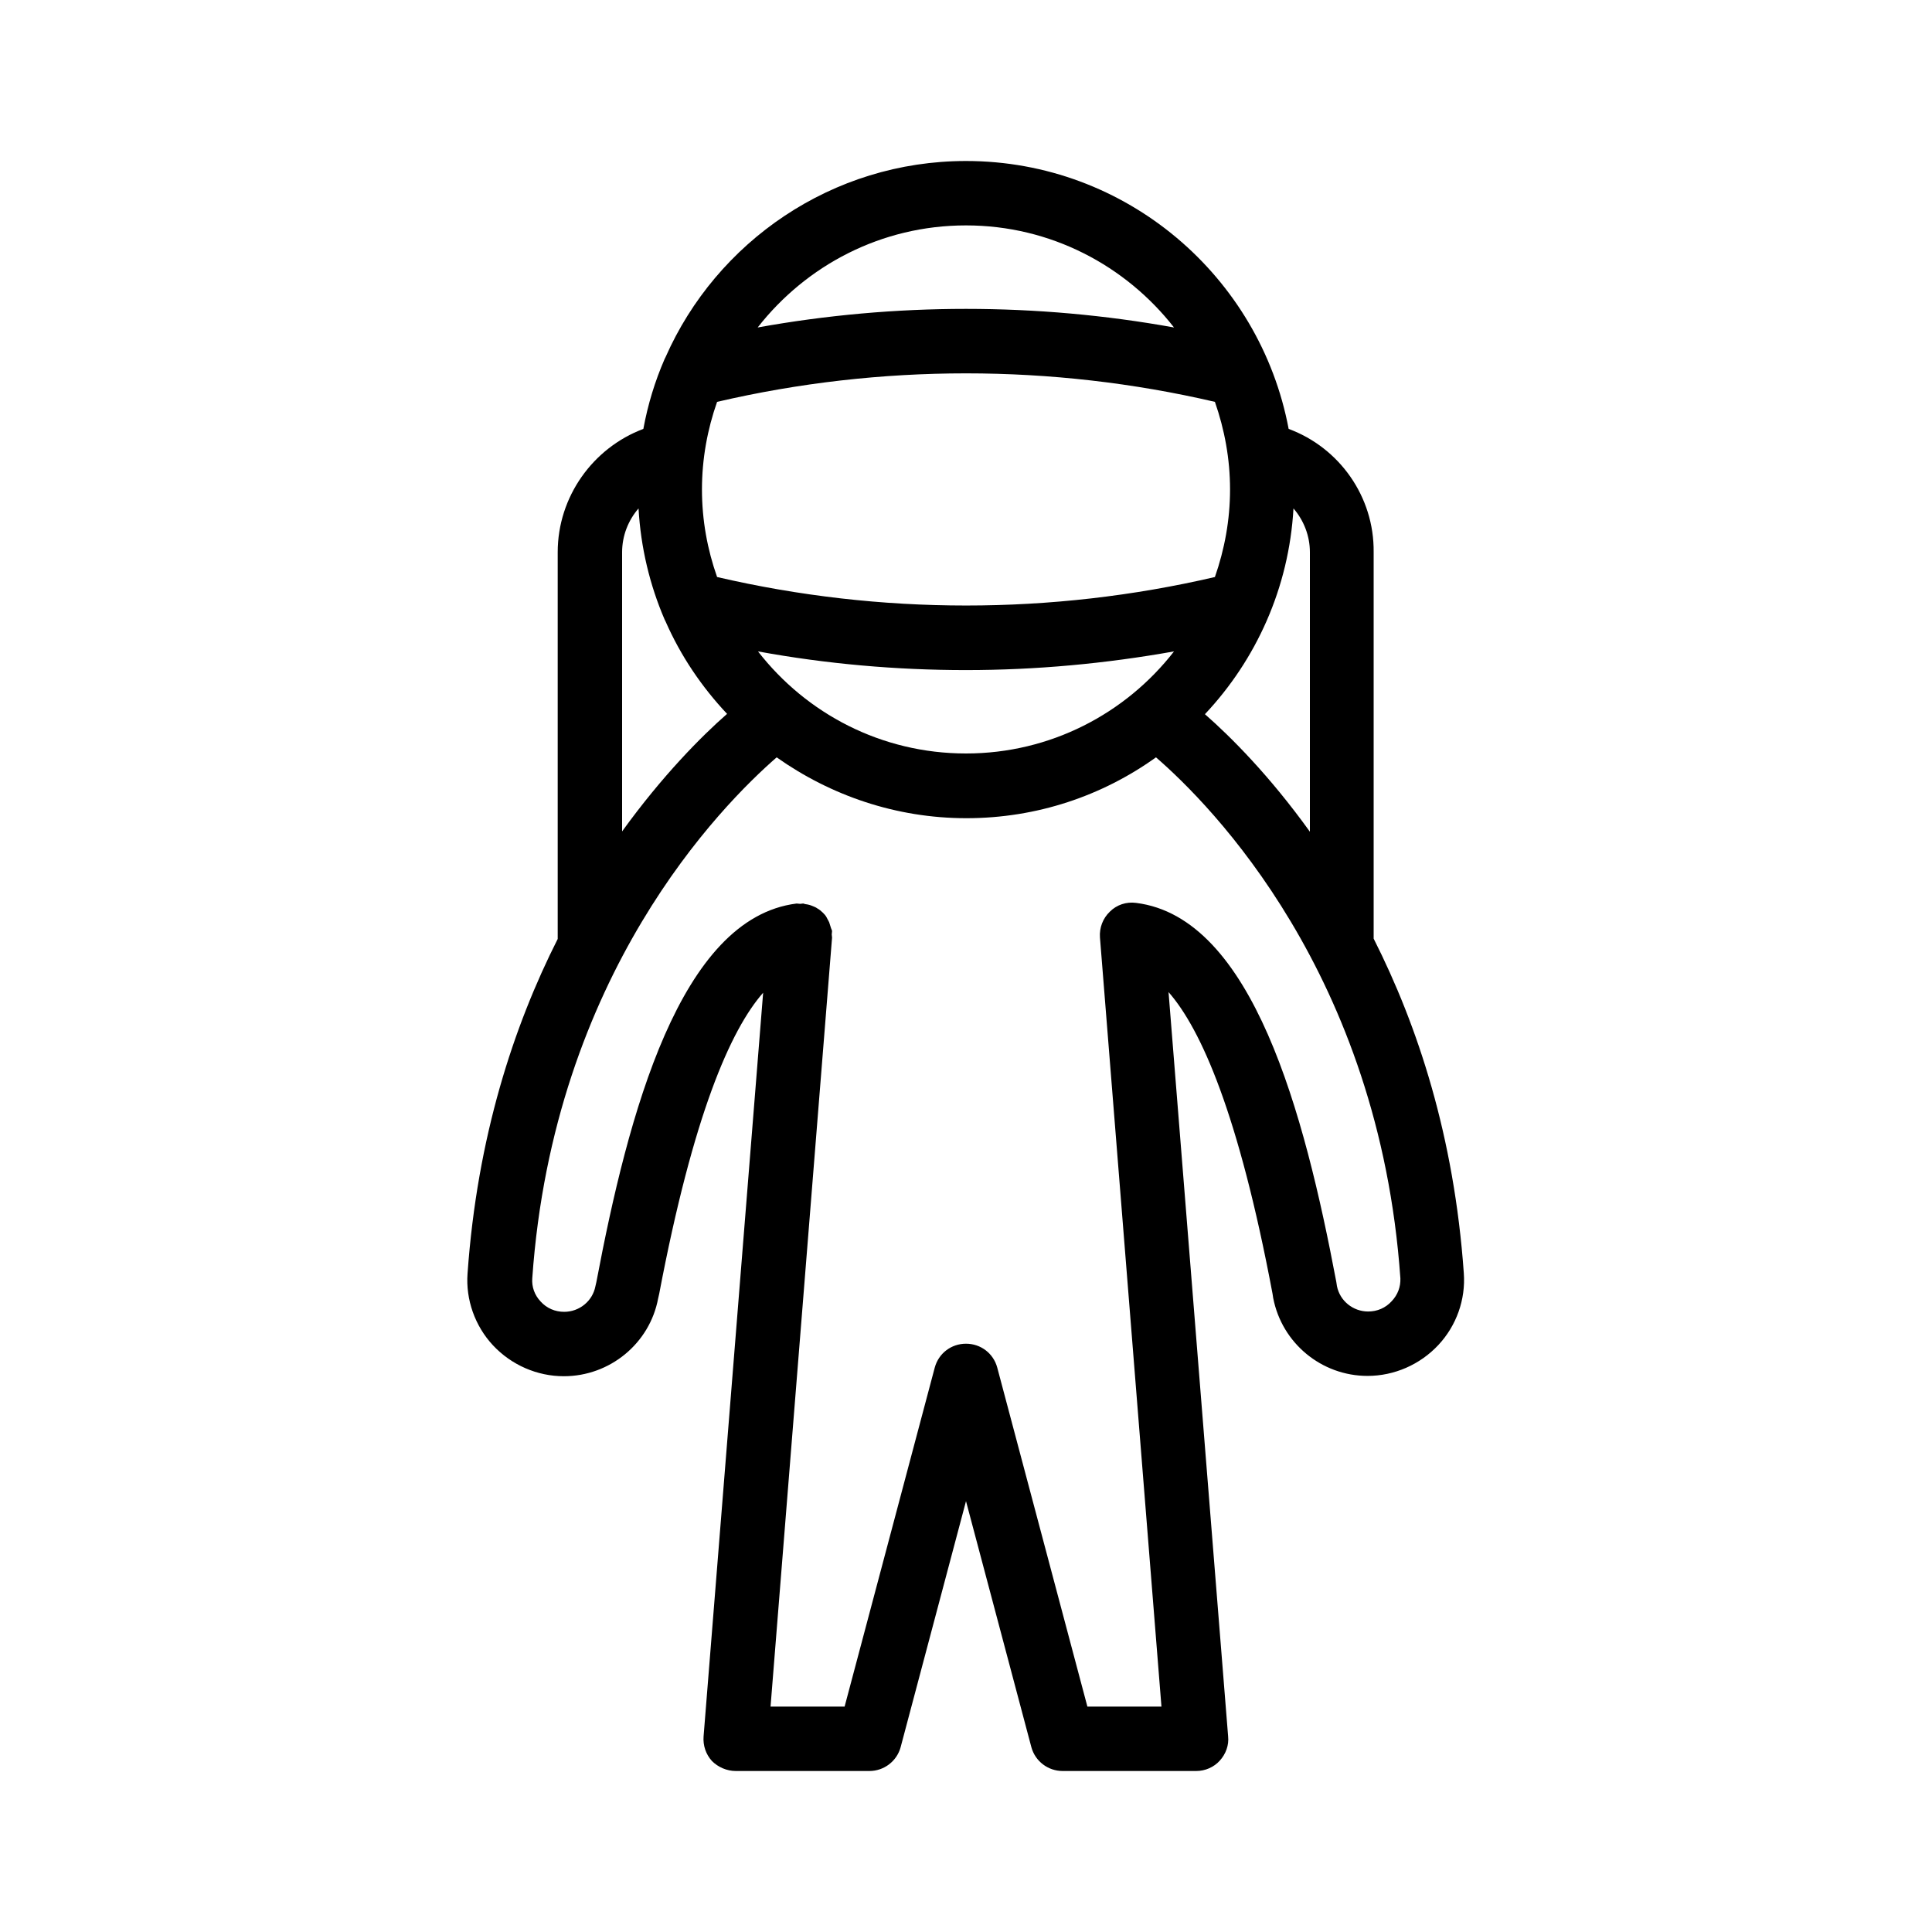 <svg xmlns="http://www.w3.org/2000/svg" xmlns:xlink="http://www.w3.org/1999/xlink" version="1.1" x="0px" y="0px" viewBox="0 0 60 60"  xml:space="preserve"><path d="M40.02,13.32C39.13,8.59,34.98,5,30,5c-4.16,0-7.75,2.51-9.33,6.09c-0.01,0.02-0.02,0.04-0.03,0.06  c-0.3,0.69-0.52,1.41-0.66,2.17c-1.57,0.59-2.66,2.11-2.66,3.83v12.01c-1.37,2.71-2.5,6.15-2.8,10.39  c-0.06,0.81,0.23,1.63,0.79,2.23c0.57,0.61,1.37,0.96,2.2,0.96c1.43,0,2.67-1.02,2.93-2.42l0.03-0.13c1.06-5.58,2.22-8.21,3.23-9.36  l-1.85,23.1c-0.02,0.28,0.07,0.55,0.26,0.76C22.3,54.88,22.57,55,22.85,55H27c0.45,0,0.85-0.3,0.97-0.74L30,46.62l2.03,7.64  C32.15,54.7,32.55,55,33,55h4.15c0.28,0,0.55-0.12,0.73-0.32c0.19-0.21,0.29-0.48,0.26-0.76l-1.85-23.11  c1.01,1.15,2.18,3.79,3.23,9.37l0.02,0.13c0.27,1.4,1.5,2.42,2.93,2.42c0.83,0,1.63-0.35,2.2-0.96c0.56-0.6,0.85-1.41,0.79-2.23  c-0.3-4.25-1.43-7.68-2.8-10.39V17.15C42.68,15.42,41.59,13.9,40.02,13.32z M40.68,25.83c-1.25-1.74-2.46-2.95-3.26-3.65  c1.59-1.69,2.61-3.92,2.75-6.39c0.32,0.37,0.51,0.85,0.51,1.36V25.83z M38.2,15.2c0,0.95-0.17,1.86-0.47,2.72  c-5.07,1.18-10.38,1.18-15.46,0c-0.3-0.85-0.47-1.76-0.47-2.72c0-0.95,0.17-1.87,0.47-2.72c5.07-1.18,10.39-1.18,15.46,0  C38.03,13.34,38.2,14.25,38.2,15.2z M23.54,20.23c2.13,0.39,4.3,0.58,6.46,0.58c2.17,0,4.33-0.2,6.46-0.58  c-1.5,1.93-3.84,3.17-6.46,3.17C27.37,23.4,25.04,22.16,23.54,20.23z M30,7c2.63,0,4.96,1.25,6.46,3.17  c-4.26-0.77-8.66-0.77-12.93,0C25.04,8.24,27.37,7,30,7z M19.32,17.15c0-0.51,0.19-0.99,0.51-1.36c0.07,1.22,0.35,2.38,0.81,3.45  c0.01,0.02,0.02,0.04,0.03,0.06c0.47,1.07,1.12,2.03,1.91,2.87c-0.8,0.7-2.01,1.92-3.26,3.65V17.15z M43.22,40.41  c-0.19,0.21-0.45,0.32-0.73,0.32c-0.47,0-0.88-0.33-0.97-0.79l-0.02-0.13c-0.99-5.24-2.6-11.32-6.22-11.77  c-0.3-0.04-0.6,0.06-0.81,0.27c-0.22,0.21-0.33,0.5-0.31,0.8L36.07,53h-2.3l-2.8-10.53c-0.12-0.44-0.51-0.74-0.97-0.74  s-0.85,0.3-0.97,0.74L26.23,53h-2.3l1.91-23.88c0-0.04-0.01-0.07-0.01-0.1c0-0.03,0.01-0.07,0.01-0.1c0-0.03-0.02-0.06-0.03-0.09  c-0.02-0.07-0.04-0.13-0.06-0.19c-0.03-0.06-0.06-0.11-0.09-0.17c-0.03-0.05-0.07-0.09-0.11-0.13c-0.05-0.05-0.1-0.09-0.17-0.13  c-0.04-0.03-0.09-0.05-0.14-0.07c-0.07-0.03-0.14-0.05-0.22-0.06c-0.03,0-0.05-0.02-0.08-0.02c-0.03,0-0.06,0.01-0.09,0.01  c-0.04,0-0.07-0.01-0.11-0.01c-3.62,0.45-5.23,6.52-6.22,11.76l-0.03,0.13c-0.09,0.46-0.5,0.79-0.97,0.79  c-0.28,0-0.54-0.11-0.73-0.32c-0.19-0.2-0.28-0.46-0.26-0.72c0.66-9.44,5.88-14.69,7.59-16.18c1.67,1.18,3.7,1.89,5.89,1.89  c2.2,0,4.23-0.7,5.89-1.89c1.71,1.48,6.93,6.74,7.59,16.18C43.5,39.96,43.41,40.21,43.22,40.41z"></path></svg>